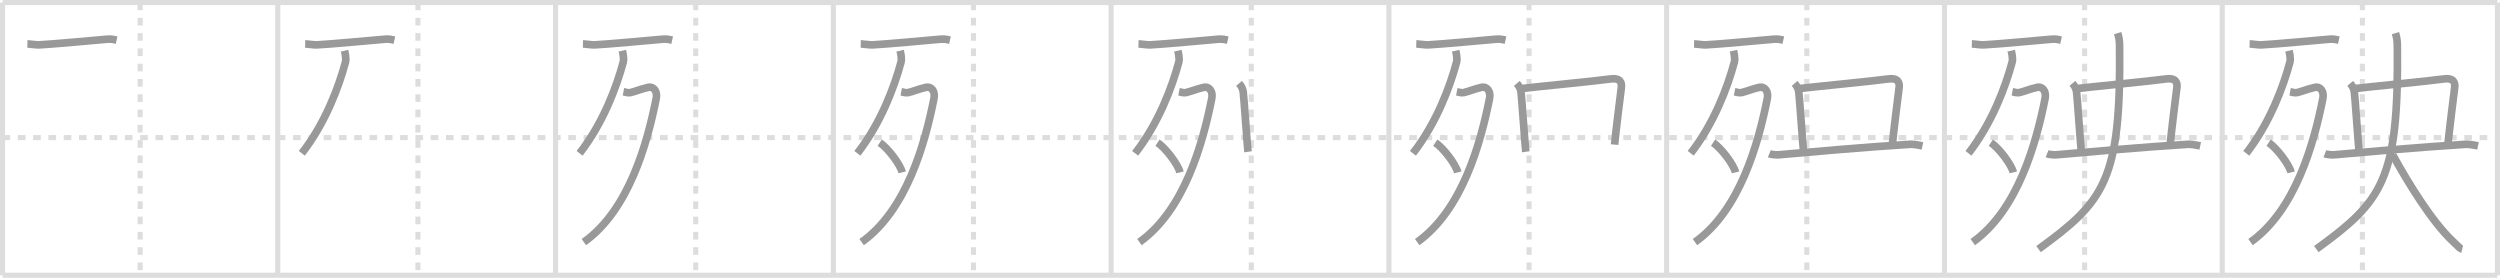 <svg width="981px" height="109px" viewBox="0 0 981 109" xmlns="http://www.w3.org/2000/svg" xmlns:xlink="http://www.w3.org/1999/xlink" xml:space="preserve" version="1.1" baseProfile="full">
<line x1="1" y1="1" x2="980" y2="1" style="stroke:#ddd;stroke-width:2"></line>
<line x1="1" y1="1" x2="1" y2="108" style="stroke:#ddd;stroke-width:2"></line>
<line x1="1" y1="108" x2="980" y2="108" style="stroke:#ddd;stroke-width:2"></line>
<line x1="980" y1="1" x2="980" y2="108" style="stroke:#ddd;stroke-width:2"></line>
<line x1="109" y1="1" x2="109" y2="108" style="stroke:#ddd;stroke-width:2"></line>
<line x1="218" y1="1" x2="218" y2="108" style="stroke:#ddd;stroke-width:2"></line>
<line x1="327" y1="1" x2="327" y2="108" style="stroke:#ddd;stroke-width:2"></line>
<line x1="436" y1="1" x2="436" y2="108" style="stroke:#ddd;stroke-width:2"></line>
<line x1="545" y1="1" x2="545" y2="108" style="stroke:#ddd;stroke-width:2"></line>
<line x1="654" y1="1" x2="654" y2="108" style="stroke:#ddd;stroke-width:2"></line>
<line x1="763" y1="1" x2="763" y2="108" style="stroke:#ddd;stroke-width:2"></line>
<line x1="872" y1="1" x2="872" y2="108" style="stroke:#ddd;stroke-width:2"></line>
<line x1="1" y1="54" x2="980" y2="54" style="stroke:#ddd;stroke-width:2;stroke-dasharray:3 3"></line>
<line x1="55" y1="1" x2="55" y2="108" style="stroke:#ddd;stroke-width:2;stroke-dasharray:3 3"></line>
<line x1="164" y1="1" x2="164" y2="108" style="stroke:#ddd;stroke-width:2;stroke-dasharray:3 3"></line>
<line x1="273" y1="1" x2="273" y2="108" style="stroke:#ddd;stroke-width:2;stroke-dasharray:3 3"></line>
<line x1="382" y1="1" x2="382" y2="108" style="stroke:#ddd;stroke-width:2;stroke-dasharray:3 3"></line>
<line x1="491" y1="1" x2="491" y2="108" style="stroke:#ddd;stroke-width:2;stroke-dasharray:3 3"></line>
<line x1="600" y1="1" x2="600" y2="108" style="stroke:#ddd;stroke-width:2;stroke-dasharray:3 3"></line>
<line x1="709" y1="1" x2="709" y2="108" style="stroke:#ddd;stroke-width:2;stroke-dasharray:3 3"></line>
<line x1="818" y1="1" x2="818" y2="108" style="stroke:#ddd;stroke-width:2;stroke-dasharray:3 3"></line>
<line x1="927" y1="1" x2="927" y2="108" style="stroke:#ddd;stroke-width:2;stroke-dasharray:3 3"></line>
<path d="M10.75,17.22c1.06,0.03,3.49,0.45,4.56,0.39c6.58-0.36,20.1-1.67,26.77-2.23c1.74-0.14,2.8,0.18,3.68,0.38" style="fill:none;stroke:#999;stroke-width:3"></path>

<path d="M119.75,17.22c1.06,0.03,3.49,0.45,4.56,0.39c6.58-0.36,20.1-1.67,26.77-2.23c1.74-0.14,2.8,0.18,3.68,0.38" style="fill:none;stroke:#999;stroke-width:3"></path>
<path d="M135.2,19.89c0.18,0.75,0.74,3.04,0.36,4.48c-2.6,9.72-7.9,23.94-17.13,35.79" style="fill:none;stroke:#999;stroke-width:3"></path>

<path d="M228.75,17.22c1.06,0.03,3.49,0.45,4.56,0.39c6.58-0.36,20.1-1.67,26.77-2.23c1.74-0.14,2.8,0.18,3.68,0.38" style="fill:none;stroke:#999;stroke-width:3"></path>
<path d="M244.2,19.89c0.18,0.75,0.74,3.04,0.36,4.48c-2.6,9.72-7.9,23.94-17.13,35.79" style="fill:none;stroke:#999;stroke-width:3"></path>
<path d="M244.64,36c0.26,0.05,1.9,0.54,2.64,0.36c2.48-0.61,3.98-1.36,6.93-2.05c2.46-0.58,3.81,1.71,3.29,4.31C254.0,56.25,246.75,82.5,229.11,95" style="fill:none;stroke:#999;stroke-width:3"></path>

<path d="M337.75,17.22c1.06,0.03,3.49,0.45,4.56,0.39c6.58-0.36,20.1-1.67,26.77-2.23c1.74-0.14,2.8,0.18,3.68,0.38" style="fill:none;stroke:#999;stroke-width:3"></path>
<path d="M353.2,19.89c0.18,0.75,0.74,3.04,0.36,4.48c-2.6,9.72-7.9,23.94-17.13,35.79" style="fill:none;stroke:#999;stroke-width:3"></path>
<path d="M353.64,36c0.26,0.05,1.9,0.54,2.64,0.36c2.48-0.61,3.98-1.36,6.93-2.05c2.46-0.58,3.81,1.71,3.29,4.31C363.0,56.25,355.75,82.5,338.11,95" style="fill:none;stroke:#999;stroke-width:3"></path>
<path d="M345.21,55.98c3.11,2.06,8.04,8.46,8.81,11.66" style="fill:none;stroke:#999;stroke-width:3"></path>

<path d="M446.75,17.22c1.06,0.03,3.49,0.45,4.56,0.39c6.58-0.36,20.1-1.67,26.77-2.23c1.74-0.14,2.8,0.18,3.68,0.38" style="fill:none;stroke:#999;stroke-width:3"></path>
<path d="M462.2,19.89c0.18,0.75,0.74,3.04,0.36,4.48c-2.6,9.72-7.9,23.94-17.13,35.79" style="fill:none;stroke:#999;stroke-width:3"></path>
<path d="M462.64,36c0.26,0.05,1.9,0.54,2.64,0.36c2.48-0.61,3.98-1.36,6.93-2.05c2.46-0.58,3.81,1.71,3.29,4.31C472.0,56.25,464.75,82.5,447.11,95" style="fill:none;stroke:#999;stroke-width:3"></path>
<path d="M454.21,55.98c3.11,2.06,8.04,8.46,8.81,11.66" style="fill:none;stroke:#999;stroke-width:3"></path>
<path d="M486.21,32.72c0.93,1.09,1.39,1.97,1.62,3.28c0.23,1.31,1.66,22.03,1.89,23.56" style="fill:none;stroke:#999;stroke-width:3"></path>

<path d="M555.75,17.22c1.06,0.03,3.49,0.45,4.56,0.39c6.58-0.36,20.1-1.67,26.77-2.23c1.74-0.14,2.8,0.18,3.68,0.38" style="fill:none;stroke:#999;stroke-width:3"></path>
<path d="M571.2,19.89c0.18,0.75,0.74,3.04,0.36,4.48c-2.6,9.72-7.9,23.94-17.13,35.79" style="fill:none;stroke:#999;stroke-width:3"></path>
<path d="M571.64,36c0.26,0.05,1.9,0.54,2.64,0.36c2.48-0.61,3.98-1.36,6.93-2.05c2.46-0.58,3.81,1.71,3.29,4.31C581.0,56.25,573.75,82.5,556.11,95" style="fill:none;stroke:#999;stroke-width:3"></path>
<path d="M563.21,55.98c3.11,2.06,8.04,8.46,8.81,11.66" style="fill:none;stroke:#999;stroke-width:3"></path>
<path d="M595.21,32.72c0.93,1.09,1.39,1.97,1.62,3.28c0.23,1.31,1.66,22.03,1.89,23.56" style="fill:none;stroke:#999;stroke-width:3"></path>
<path d="M596.86,34.77c3.15-0.44,30.45-3.09,34.71-3.75c4.27-0.66,4.9,1.37,4.64,3.37C635.75,38,634.0,52,633.56,56.75" style="fill:none;stroke:#999;stroke-width:3"></path>

<path d="M664.75,17.22c1.06,0.03,3.49,0.45,4.56,0.39c6.58-0.36,20.1-1.67,26.77-2.23c1.74-0.14,2.8,0.18,3.68,0.38" style="fill:none;stroke:#999;stroke-width:3"></path>
<path d="M680.2,19.89c0.18,0.75,0.74,3.04,0.36,4.48c-2.6,9.72-7.9,23.94-17.13,35.79" style="fill:none;stroke:#999;stroke-width:3"></path>
<path d="M680.64,36c0.26,0.05,1.9,0.54,2.64,0.36c2.48-0.61,3.98-1.36,6.93-2.05c2.46-0.58,3.81,1.71,3.29,4.31C690.0,56.25,682.75,82.5,665.11,95" style="fill:none;stroke:#999;stroke-width:3"></path>
<path d="M672.21,55.98c3.11,2.06,8.04,8.46,8.81,11.66" style="fill:none;stroke:#999;stroke-width:3"></path>
<path d="M704.21,32.72c0.93,1.09,1.39,1.97,1.62,3.28c0.23,1.31,1.66,22.03,1.89,23.56" style="fill:none;stroke:#999;stroke-width:3"></path>
<path d="M705.86,34.77c3.15-0.44,30.45-3.09,34.71-3.75c4.27-0.66,4.9,1.37,4.64,3.37C744.75,38,743.0,52,742.56,56.75" style="fill:none;stroke:#999;stroke-width:3"></path>
<path d="M694.27,60.33c0.76,0.3,2.71,0.49,3.54,0.42c11.47-1,33.21-2.99,51.65-4.12c1.05-0.06,2.55,0.12,4.91,0.62" style="fill:none;stroke:#999;stroke-width:3"></path>

<path d="M773.75,17.22c1.06,0.03,3.49,0.45,4.56,0.39c6.58-0.36,20.1-1.67,26.77-2.23c1.74-0.14,2.8,0.18,3.68,0.38" style="fill:none;stroke:#999;stroke-width:3"></path>
<path d="M789.2,19.89c0.18,0.75,0.74,3.04,0.36,4.48c-2.6,9.72-7.9,23.94-17.13,35.79" style="fill:none;stroke:#999;stroke-width:3"></path>
<path d="M789.64,36c0.26,0.05,1.9,0.54,2.64,0.36c2.48-0.61,3.98-1.36,6.93-2.05c2.46-0.58,3.81,1.71,3.29,4.31C799.0,56.25,791.75,82.5,774.11,95" style="fill:none;stroke:#999;stroke-width:3"></path>
<path d="M781.21,55.98c3.11,2.06,8.04,8.46,8.81,11.66" style="fill:none;stroke:#999;stroke-width:3"></path>
<path d="M813.21,32.72c0.93,1.09,1.39,1.97,1.62,3.28c0.23,1.31,1.66,22.03,1.89,23.56" style="fill:none;stroke:#999;stroke-width:3"></path>
<path d="M814.86,34.77c3.15-0.44,30.45-3.09,34.71-3.75c4.27-0.66,4.9,1.37,4.64,3.37C853.75,38,852.0,52,851.56,56.75" style="fill:none;stroke:#999;stroke-width:3"></path>
<path d="M803.27,60.33c0.76,0.3,2.71,0.49,3.54,0.42c11.47-1,33.21-2.99,51.65-4.12c1.05-0.06,2.55,0.12,4.91,0.62" style="fill:none;stroke:#999;stroke-width:3"></path>
<path d="M830.97,13c0.48,1.61,0.72,2.52,0.75,5.04c0.61,52.8-5.98,60.96-31.8,79.71" style="fill:none;stroke:#999;stroke-width:3"></path>

<path d="M882.75,17.22c1.06,0.03,3.49,0.45,4.56,0.39c6.58-0.36,20.1-1.67,26.77-2.23c1.74-0.14,2.8,0.18,3.68,0.38" style="fill:none;stroke:#999;stroke-width:3"></path>
<path d="M898.2,19.89c0.18,0.75,0.74,3.04,0.36,4.48c-2.6,9.72-7.9,23.94-17.13,35.79" style="fill:none;stroke:#999;stroke-width:3"></path>
<path d="M898.64,36c0.26,0.05,1.9,0.54,2.64,0.36c2.48-0.61,3.98-1.36,6.93-2.05c2.46-0.58,3.81,1.71,3.29,4.31C908.0,56.25,900.75,82.5,883.11,95" style="fill:none;stroke:#999;stroke-width:3"></path>
<path d="M890.21,55.98c3.11,2.06,8.04,8.46,8.81,11.66" style="fill:none;stroke:#999;stroke-width:3"></path>
<path d="M922.21,32.72c0.93,1.09,1.39,1.97,1.62,3.28c0.23,1.31,1.66,22.03,1.89,23.56" style="fill:none;stroke:#999;stroke-width:3"></path>
<path d="M923.86,34.77c3.15-0.44,30.45-3.09,34.71-3.75c4.27-0.66,4.9,1.37,4.64,3.37C962.75,38,961.0,52,960.56,56.75" style="fill:none;stroke:#999;stroke-width:3"></path>
<path d="M912.27,60.33c0.76,0.3,2.71,0.49,3.54,0.42c11.47-1,33.21-2.99,51.65-4.12c1.05-0.06,2.55,0.12,4.91,0.62" style="fill:none;stroke:#999;stroke-width:3"></path>
<path d="M939.97,13c0.48,1.61,0.72,2.52,0.75,5.04c0.61,52.8-5.98,60.96-31.8,79.71" style="fill:none;stroke:#999;stroke-width:3"></path>
<path d="M938.85,60.69C944.81,71.5,954.25,87,962.51,94.71c2.33,2.17,2.73,2.83,3.65,3.06" style="fill:none;stroke:#999;stroke-width:3"></path>

</svg>